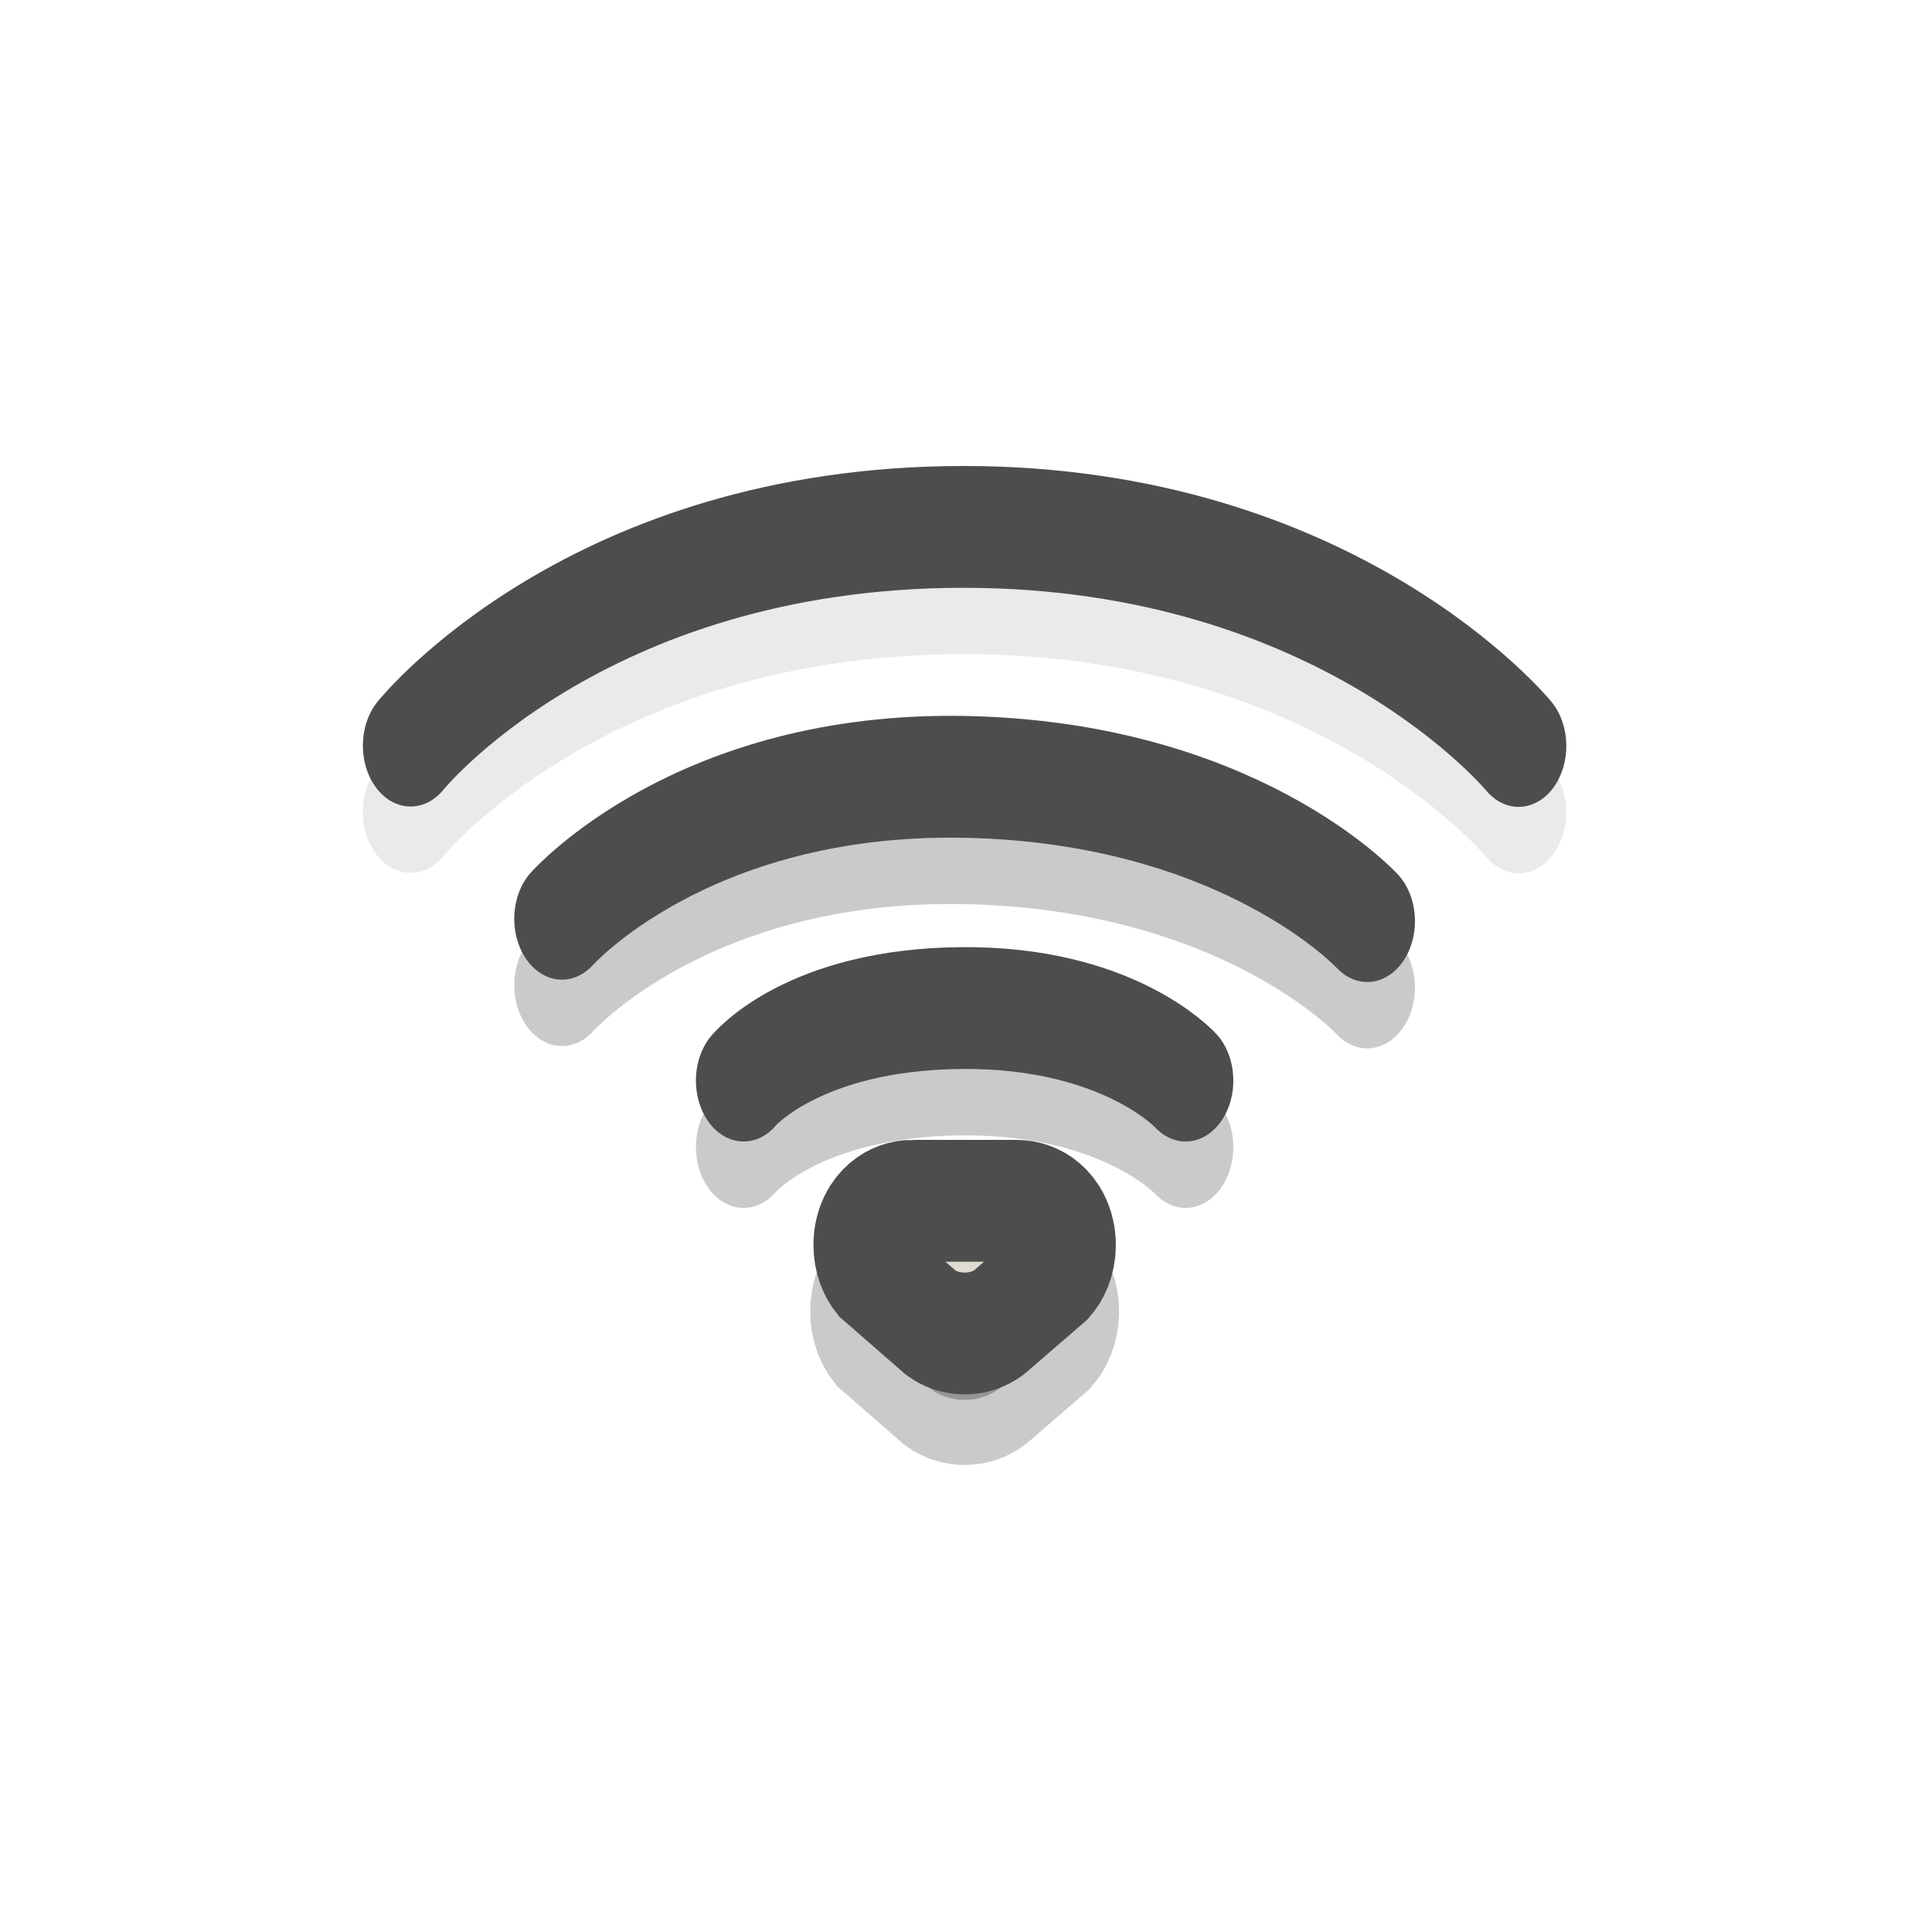 <?xml version="1.0" encoding="UTF-8" standalone="no"?>
<!-- Created with Inkscape (http://www.inkscape.org/) -->

<svg
   xmlns:dc="http://purl.org/dc/elements/1.1/"
   xmlns:cc="http://creativecommons.org/ns#"
   xmlns:rdf="http://www.w3.org/1999/02/22-rdf-syntax-ns#"
   xmlns:svg="http://www.w3.org/2000/svg"
   xmlns="http://www.w3.org/2000/svg"
   xmlns:sodipodi="http://sodipodi.sourceforge.net/DTD/sodipodi-0.dtd"
   xmlns:inkscape="http://www.inkscape.org/namespaces/inkscape"
   id="svg3356"
   height="22"
   width="22"
   version="1.0"
   inkscape:version="0.92.1 r15371"
   sodipodi:docname="Wireless.svg"
   inkscape:export-filename="/home/itautec/SDK/PROJETOS/Python/Proj_Pablo_Inforede/App_Indicator_Xml_Novo/recursos/Modem 3G.png"
   inkscape:export-xdpi="90"
   inkscape:export-ydpi="90">
  <defs
     id="defs8" />
  <sodipodi:namedview
     pagecolor="#ffffff"
     bordercolor="#666666"
     borderopacity="1"
     objecttolerance="10"
     gridtolerance="10"
     guidetolerance="10"
     inkscape:pageopacity="0"
     inkscape:pageshadow="2"
     inkscape:window-width="1215"
     inkscape:window-height="776"
     id="namedview6"
     showgrid="false"
     inkscape:zoom="27.933408"
     inkscape:cx="-1.9682798"
     inkscape:cy="13.007678"
     inkscape:window-x="65"
     inkscape:window-y="24"
     inkscape:window-maximized="1"
     inkscape:current-layer="g2996-83"
     showguides="true"
     inkscape:guide-bbox="true" />
  <g
     id="g2996"
     transform="translate(1.012,-0.5)">
    <g
       id="g3810">
      <g
         id="g2996-5"
         transform="matrix(0.989,0,0,1.261,2.22,-3.413)">
        <g
           id="g3810-4"
           style="fill:#f2f2f2">
          <g
             transform="matrix(0.698,0,0,0.548,0.874,5.52)"
             id="g2996-83">
            <g
               id="g3810-2"
               style="stroke:#4d4d4d">
              <g
                 transform="matrix(0.989,0,0,1.261,2.22,-3.413)"
                 id="g2996-5-1"
                 style="stroke:#4d4d4d">
                <g
                   id="g2996-0-0"
                   transform="matrix(1.011,0,0,0.793,-2.244,2.706)"
                   style="stroke:#4d4d4d">
                  <g
                     id="g3810-8-4"
                     style="stroke:#4d4d4d">
                    <g
                       id="g3917-8"
                       transform="translate(-0.012)"
                       style="stroke:#4d4d4d">
                      <g
                         transform="matrix(1.104,-0.24,0.23,0.951,-4.082,2.669)"
                         id="g3840-8"
                         style="stroke:#4d4d4d">
                        <g
                           id="g2996-4"
                           transform="matrix(0.86,0.217,-0.208,0.999,4.077,-1.777)"
                           style="stroke:#4d4d4d">
                          <g
                             style="stroke:#4d4d4d"
                             id="g3810-1">
                            <g
                               style="stroke:#4d4d4d"
                               id="g2996-5-6"
                               transform="matrix(0.989,0,0,1.261,2.22,-3.413)">
                              <g
                                 style="stroke:#4d4d4d"
                                 id="g3872"
                                 transform="translate(-0.578,-0.594)">
                                <path
                                   style="display:inline;overflow:visible;visibility:visible;opacity:0.3;fill:#000000;fill-opacity:1;fill-rule:evenodd;stroke:#4d4d4d;stroke-width:1.7;marker:none;enable-background:accumulate"
                                   id="path3196-5-7"
                                   d="m 7.565,16.363 c -0.477,0 -0.864,0.259 -0.864,0.578 0,0.119 0.053,0.229 0.145,0.321 0,0 1.018,0.695 1.018,0.695 0.151,0.088 0.349,0.141 0.565,0.141 0.256,0 0.486,-0.075 0.644,-0.193 0,0 0.911,-0.616 0.911,-0.616 0.109,-0.097 0.173,-0.217 0.173,-0.347 0,-0.319 -0.387,-0.578 -0.864,-0.578 0,0 -1.728,0 -1.728,0 z"
                                   inkscape:connector-curvature="0" />
                                <path
                                   style="display:inline;overflow:visible;visibility:visible;fill:#dfdbd2;fill-opacity:1;fill-rule:evenodd;stroke:#4d4d4d;stroke-width:1.592;marker:none;enable-background:accumulate"
                                   id="path3196-5"
                                   d="m 7.565,15.495 c -0.477,0 -0.864,0.259 -0.864,0.578 0,0.119 0.053,0.229 0.145,0.321 0,0 1.018,0.695 1.018,0.695 0.151,0.088 0.349,0.141 0.565,0.141 0.256,0 0.486,-0.075 0.644,-0.193 0,0 0.911,-0.616 0.911,-0.616 0.109,-0.097 0.173,-0.217 0.173,-0.347 0,-0.319 -0.387,-0.578 -0.864,-0.578 0,0 -1.728,0 -1.728,0 z"
                                   inkscape:connector-curvature="0" />
                                <path
                                   inkscape:connector-curvature="0"
                                   d="m -0.818,9.547 c 0,0 2.929,-2.858 9.229,-2.858 6.27,0 9.266,2.863 9.266,2.863"
                                   id="path3683"
                                   style="display:inline;overflow:visible;visibility:visible;fill:none;stroke:#4d4d4d;stroke-width:1.592;stroke-linecap:round;stroke-linejoin:miter;stroke-miterlimit:4;stroke-dasharray:none;stroke-dashoffset:0;stroke-opacity:1;marker:none;enable-background:accumulate" />
                                <path
                                   style="display:inline;overflow:visible;visibility:visible;opacity:0.3;fill:none;stroke:#4d4d4d;stroke-width:1.592;stroke-linecap:round;stroke-linejoin:miter;stroke-miterlimit:4;stroke-dasharray:none;stroke-dashoffset:0;stroke-opacity:1;marker:none;enable-background:accumulate"
                                   id="path3681-0"
                                   d="m 1.708,12.677 c 0,0 2.17,-1.923 6.721,-1.854 4.589,0.069 6.721,1.885 6.721,1.885"
                                   inkscape:connector-curvature="0" />
                                <path
                                   style="display:inline;overflow:visible;visibility:visible;fill:none;stroke:#4d4d4d;stroke-width:1.592;stroke-linecap:round;stroke-linejoin:miter;stroke-miterlimit:4;stroke-dasharray:none;stroke-dashoffset:0;stroke-opacity:1;marker:none;enable-background:accumulate"
                                   id="path3681"
                                   d="m 1.708,11.81 c 0,0 2.17,-1.923 6.721,-1.854 4.589,0.069 6.721,1.885 6.721,1.885"
                                   inkscape:connector-curvature="0" />
                                <path
                                   style="display:inline;overflow:visible;visibility:visible;opacity:0.3;fill:none;stroke:#4d4d4d;stroke-width:1.592;stroke-linecap:round;stroke-linejoin:miter;stroke-miterlimit:4;stroke-dasharray:none;stroke-dashoffset:0;stroke-opacity:1;marker:none;enable-background:accumulate"
                                   id="path3209-5"
                                   d="m 4.74,14.793 c 0,0 0.977,-0.93 3.637,-0.948 2.627,-0.017 3.741,0.948 3.741,0.948"
                                   inkscape:connector-curvature="0" />
                                <path
                                   style="display:inline;overflow:visible;visibility:visible;fill:none;stroke:#4d4d4d;stroke-width:1.592;stroke-linecap:round;stroke-linejoin:miter;stroke-miterlimit:4;stroke-dasharray:none;stroke-dashoffset:0;stroke-opacity:1;marker:none;enable-background:accumulate"
                                   id="path3209"
                                   d="m 4.74,13.925 c 0,0 0.977,-0.93 3.637,-0.948 2.627,-0.017 3.741,0.948 3.741,0.948"
                                   inkscape:connector-curvature="0" />
                                <path
                                   inkscape:connector-curvature="0"
                                   d="m -0.818,10.414 c 0,0 2.929,-2.858 9.229,-2.858 6.27,0 9.266,2.863 9.266,2.863"
                                   id="path3683-5"
                                   style="display:inline;overflow:visible;visibility:visible;opacity:0.12;fill:none;stroke:#4d4d4d;stroke-width:1.592;stroke-linecap:round;stroke-linejoin:miter;stroke-miterlimit:4;stroke-dasharray:none;stroke-dashoffset:0;stroke-opacity:1;marker:none;enable-background:accumulate" />
                              </g>
                            </g>
                          </g>
                        </g>
                      </g>
                    </g>
                  </g>
                </g>
              </g>
            </g>
          </g>
        </g>
      </g>
    </g>
  </g>
</svg>
